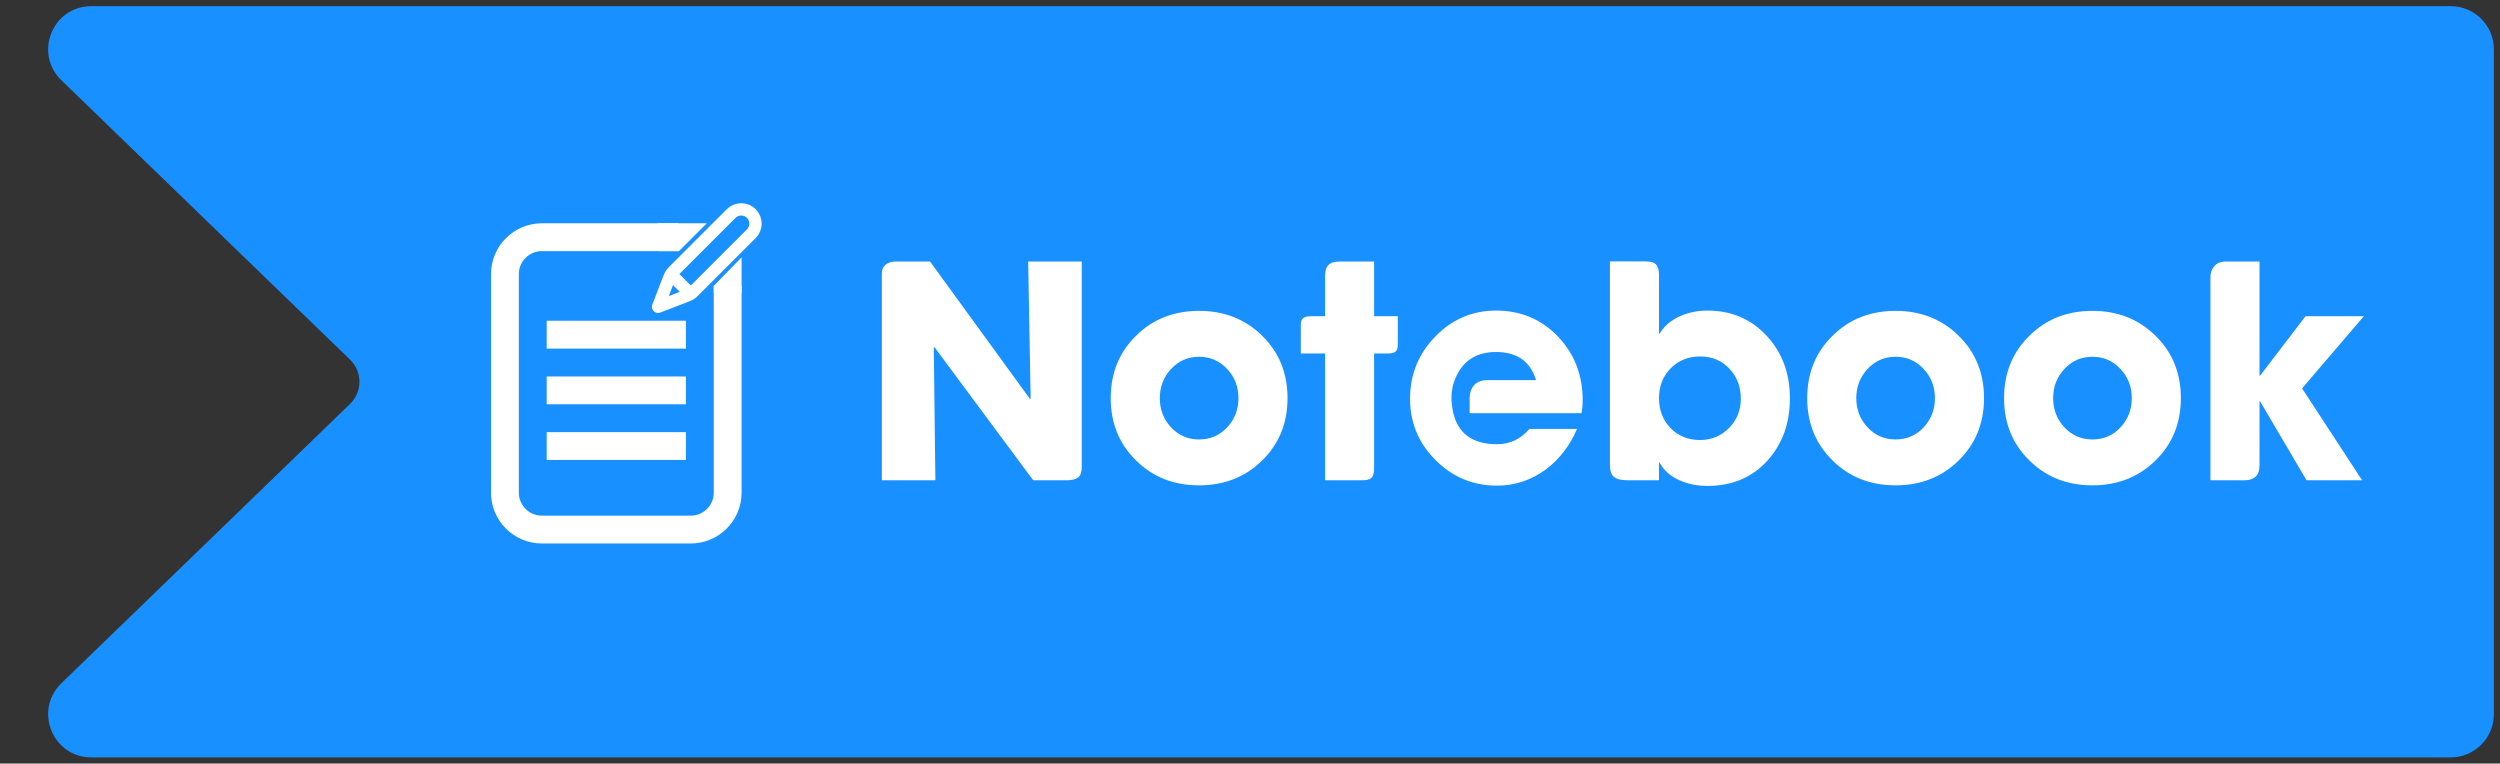 <svg width="203" height="62" viewBox="0 0 203 62" fill="none" xmlns="http://www.w3.org/2000/svg">
<rect x="0" y="0" width="203" height="62" fill="#333333" stroke="none"/>
<path d="M5.328 6.156C3.39 4.281 4.717 1 7.414 1H199C200.657 1 202 2.343 202 4V58C202 59.657 200.657 61 199 61H198H178H7.414C4.717 61 3.39 57.719 5.328 55.844L28.772 33.156C29.991 31.977 29.991 30.023 28.772 28.844L5.328 6.156Z" fill="#1890FF" stroke="#1890FF" stroke-linejoin="round"/>
<path d="M83.898 39L75.883 28.195L75.824 28.219L75.953 39H71.606V22.195C71.606 21.898 71.707 21.664 71.91 21.492C72.121 21.32 72.402 21.234 72.754 21.234H75.519L83.641 32.402L83.688 32.355L83.488 21.234H87.836V37.934C87.836 38.348 87.734 38.629 87.531 38.777C87.328 38.926 87.019 39 86.606 39H83.898ZM104.547 32.332C104.547 34.363 103.859 36.051 102.484 37.395C101.117 38.738 99.41 39.41 97.363 39.41C95.316 39.41 93.613 38.738 92.254 37.395C90.879 36.051 90.191 34.363 90.191 32.332C90.191 30.293 90.879 28.602 92.254 27.258C93.613 25.914 95.316 25.242 97.363 25.242C99.41 25.242 101.117 25.914 102.484 27.258C103.859 28.602 104.547 30.293 104.547 32.332ZM100.562 32.332C100.562 31.41 100.262 30.625 99.66 29.977C99.043 29.305 98.277 28.969 97.363 28.969C96.457 28.969 95.695 29.305 95.078 29.977C94.477 30.625 94.176 31.41 94.176 32.332C94.176 33.246 94.477 34.031 95.078 34.688C95.695 35.352 96.457 35.684 97.363 35.684C98.277 35.684 99.043 35.352 99.66 34.688C100.262 34.031 100.562 33.246 100.562 32.332ZM111.578 28.699V38.039C111.578 38.227 111.559 38.383 111.52 38.508C111.488 38.633 111.43 38.734 111.344 38.812C111.266 38.883 111.156 38.934 111.016 38.965C110.875 38.988 110.699 39 110.488 39H107.594V28.699H105.625V26.473C105.625 26.34 105.633 26.223 105.648 26.121C105.672 26.02 105.715 25.938 105.777 25.875C105.84 25.805 105.926 25.754 106.035 25.723C106.152 25.691 106.305 25.676 106.492 25.676H107.594V22.523C107.594 22.297 107.609 22.105 107.641 21.949C107.68 21.785 107.746 21.652 107.84 21.551C107.934 21.441 108.059 21.363 108.215 21.316C108.371 21.262 108.57 21.234 108.812 21.234H111.578V25.676H113.5V28.008C113.5 28.281 113.434 28.465 113.301 28.559C113.176 28.652 113.004 28.699 112.785 28.699H111.578ZM119.336 32.332C119.336 31.91 119.453 31.562 119.688 31.289C119.93 31.008 120.293 30.867 120.777 30.867H124.727C124.266 29.352 123.191 28.59 121.504 28.582C119.668 28.574 118.488 29.492 117.965 31.336C117.934 31.508 117.906 31.676 117.883 31.84C117.867 31.996 117.859 32.16 117.859 32.332C117.859 32.496 117.871 32.676 117.895 32.871C117.918 33.059 117.953 33.27 118 33.504C118.398 35.215 119.582 36.07 121.551 36.07C122.605 36.07 123.484 35.656 124.188 34.828H128.055C127.461 36.211 126.609 37.312 125.5 38.133C124.32 39 123.004 39.434 121.551 39.434C119.605 39.434 117.945 38.742 116.57 37.359C115.188 35.984 114.496 34.324 114.496 32.379C114.496 30.426 115.172 28.75 116.523 27.352C117.891 25.93 119.543 25.219 121.48 25.219C123.496 25.219 125.18 25.93 126.531 27.352C127.852 28.75 128.512 30.465 128.512 32.496C128.512 32.879 128.48 33.23 128.418 33.551H119.336V32.332ZM134.711 39H132.273C131.984 39 131.738 38.98 131.535 38.941C131.34 38.895 131.18 38.824 131.055 38.73C130.938 38.629 130.852 38.496 130.797 38.332C130.75 38.168 130.727 37.969 130.727 37.734V21.223H133.469C133.68 21.223 133.863 21.234 134.02 21.258C134.176 21.281 134.305 21.336 134.406 21.422C134.508 21.5 134.582 21.613 134.629 21.762C134.684 21.91 134.711 22.109 134.711 22.359V27.094H134.758C135.133 26.469 135.695 25.992 136.445 25.664C137.117 25.367 137.852 25.219 138.648 25.219C140.609 25.219 142.227 25.918 143.5 27.316C144.727 28.668 145.34 30.34 145.34 32.332C145.34 34.355 144.738 36.039 143.535 37.383C142.285 38.766 140.656 39.457 138.648 39.457C137.844 39.457 137.105 39.312 136.434 39.023C135.652 38.688 135.094 38.199 134.758 37.559H134.711V39ZM134.711 32.332C134.711 33.301 135.023 34.109 135.648 34.758C136.281 35.406 137.078 35.73 138.039 35.73C138.969 35.73 139.758 35.402 140.406 34.746C141.039 34.098 141.355 33.309 141.355 32.379C141.355 31.41 141.051 30.602 140.441 29.953C139.816 29.281 139.023 28.945 138.062 28.945C137.094 28.945 136.293 29.266 135.66 29.906C135.027 30.547 134.711 31.355 134.711 32.332ZM161.102 32.332C161.102 34.363 160.414 36.051 159.039 37.395C157.672 38.738 155.965 39.41 153.918 39.41C151.871 39.41 150.168 38.738 148.809 37.395C147.434 36.051 146.746 34.363 146.746 32.332C146.746 30.293 147.434 28.602 148.809 27.258C150.168 25.914 151.871 25.242 153.918 25.242C155.965 25.242 157.672 25.914 159.039 27.258C160.414 28.602 161.102 30.293 161.102 32.332ZM157.117 32.332C157.117 31.41 156.816 30.625 156.215 29.977C155.598 29.305 154.832 28.969 153.918 28.969C153.012 28.969 152.25 29.305 151.633 29.977C151.031 30.625 150.73 31.41 150.73 32.332C150.73 33.246 151.031 34.031 151.633 34.688C152.25 35.352 153.012 35.684 153.918 35.684C154.832 35.684 155.598 35.352 156.215 34.688C156.816 34.031 157.117 33.246 157.117 32.332ZM177.086 32.332C177.086 34.363 176.398 36.051 175.023 37.395C173.656 38.738 171.949 39.41 169.902 39.41C167.855 39.41 166.152 38.738 164.793 37.395C163.418 36.051 162.73 34.363 162.73 32.332C162.73 30.293 163.418 28.602 164.793 27.258C166.152 25.914 167.855 25.242 169.902 25.242C171.949 25.242 173.656 25.914 175.023 27.258C176.398 28.602 177.086 30.293 177.086 32.332ZM173.102 32.332C173.102 31.41 172.801 30.625 172.199 29.977C171.582 29.305 170.816 28.969 169.902 28.969C168.996 28.969 168.234 29.305 167.617 29.977C167.016 30.625 166.715 31.41 166.715 32.332C166.715 33.246 167.016 34.031 167.617 34.688C168.234 35.352 168.996 35.684 169.902 35.684C170.816 35.684 171.582 35.352 172.199 34.688C172.801 34.031 173.102 33.246 173.102 32.332ZM186.93 31.535L191.805 39H187.293L183.52 32.59H183.473V37.77C183.473 38.215 183.363 38.531 183.145 38.719C182.926 38.906 182.629 39 182.254 39H179.488V22.5C179.488 22.148 179.594 21.852 179.805 21.609C180.016 21.359 180.328 21.234 180.742 21.234H183.473V30.504H183.52L187.211 25.676H191.945L186.93 31.535Z" fill="white"/>
<path d="M53.435 24.913L55.706 24.039C55.852 23.983 55.924 23.955 55.992 23.919C56.053 23.887 56.11 23.849 56.164 23.807C56.225 23.76 56.281 23.705 56.391 23.595L61.008 18.977C61.461 18.524 61.461 17.791 61.008 17.339C60.556 16.887 59.823 16.887 59.371 17.339L54.753 21.957C54.643 22.067 54.588 22.122 54.541 22.183C54.498 22.237 54.461 22.295 54.429 22.355C54.392 22.423 54.364 22.496 54.308 22.641L53.435 24.913ZM53.435 24.913L54.277 22.722C54.337 22.566 54.368 22.487 54.419 22.451C54.465 22.42 54.52 22.408 54.575 22.418C54.636 22.43 54.696 22.489 54.814 22.608L55.739 23.533C55.858 23.652 55.917 23.711 55.929 23.773C55.94 23.827 55.928 23.883 55.896 23.928C55.86 23.98 55.782 24.01 55.625 24.07L53.435 24.913Z" stroke="white" stroke-linecap="round" stroke-linejoin="round"/>
<path d="M55.13 19.262H44C42.343 19.262 41 20.605 41 22.262V40.001C41 41.658 42.343 43.001 44 43.001H56.087C57.744 43.001 59.087 41.658 59.087 40.001V23.218M44.391 27.175H55.696M44.391 31.697H55.696M44.391 36.218H55.696" stroke="white" stroke-width="2.26"/>
<path d="M57.956 23.217L60.217 20.895V23.782H57.956V23.217Z" fill="white"/>
<path d="M53.435 18.131H57.391L55.13 20.392H53.435V18.131Z" fill="white"/>
</svg>
